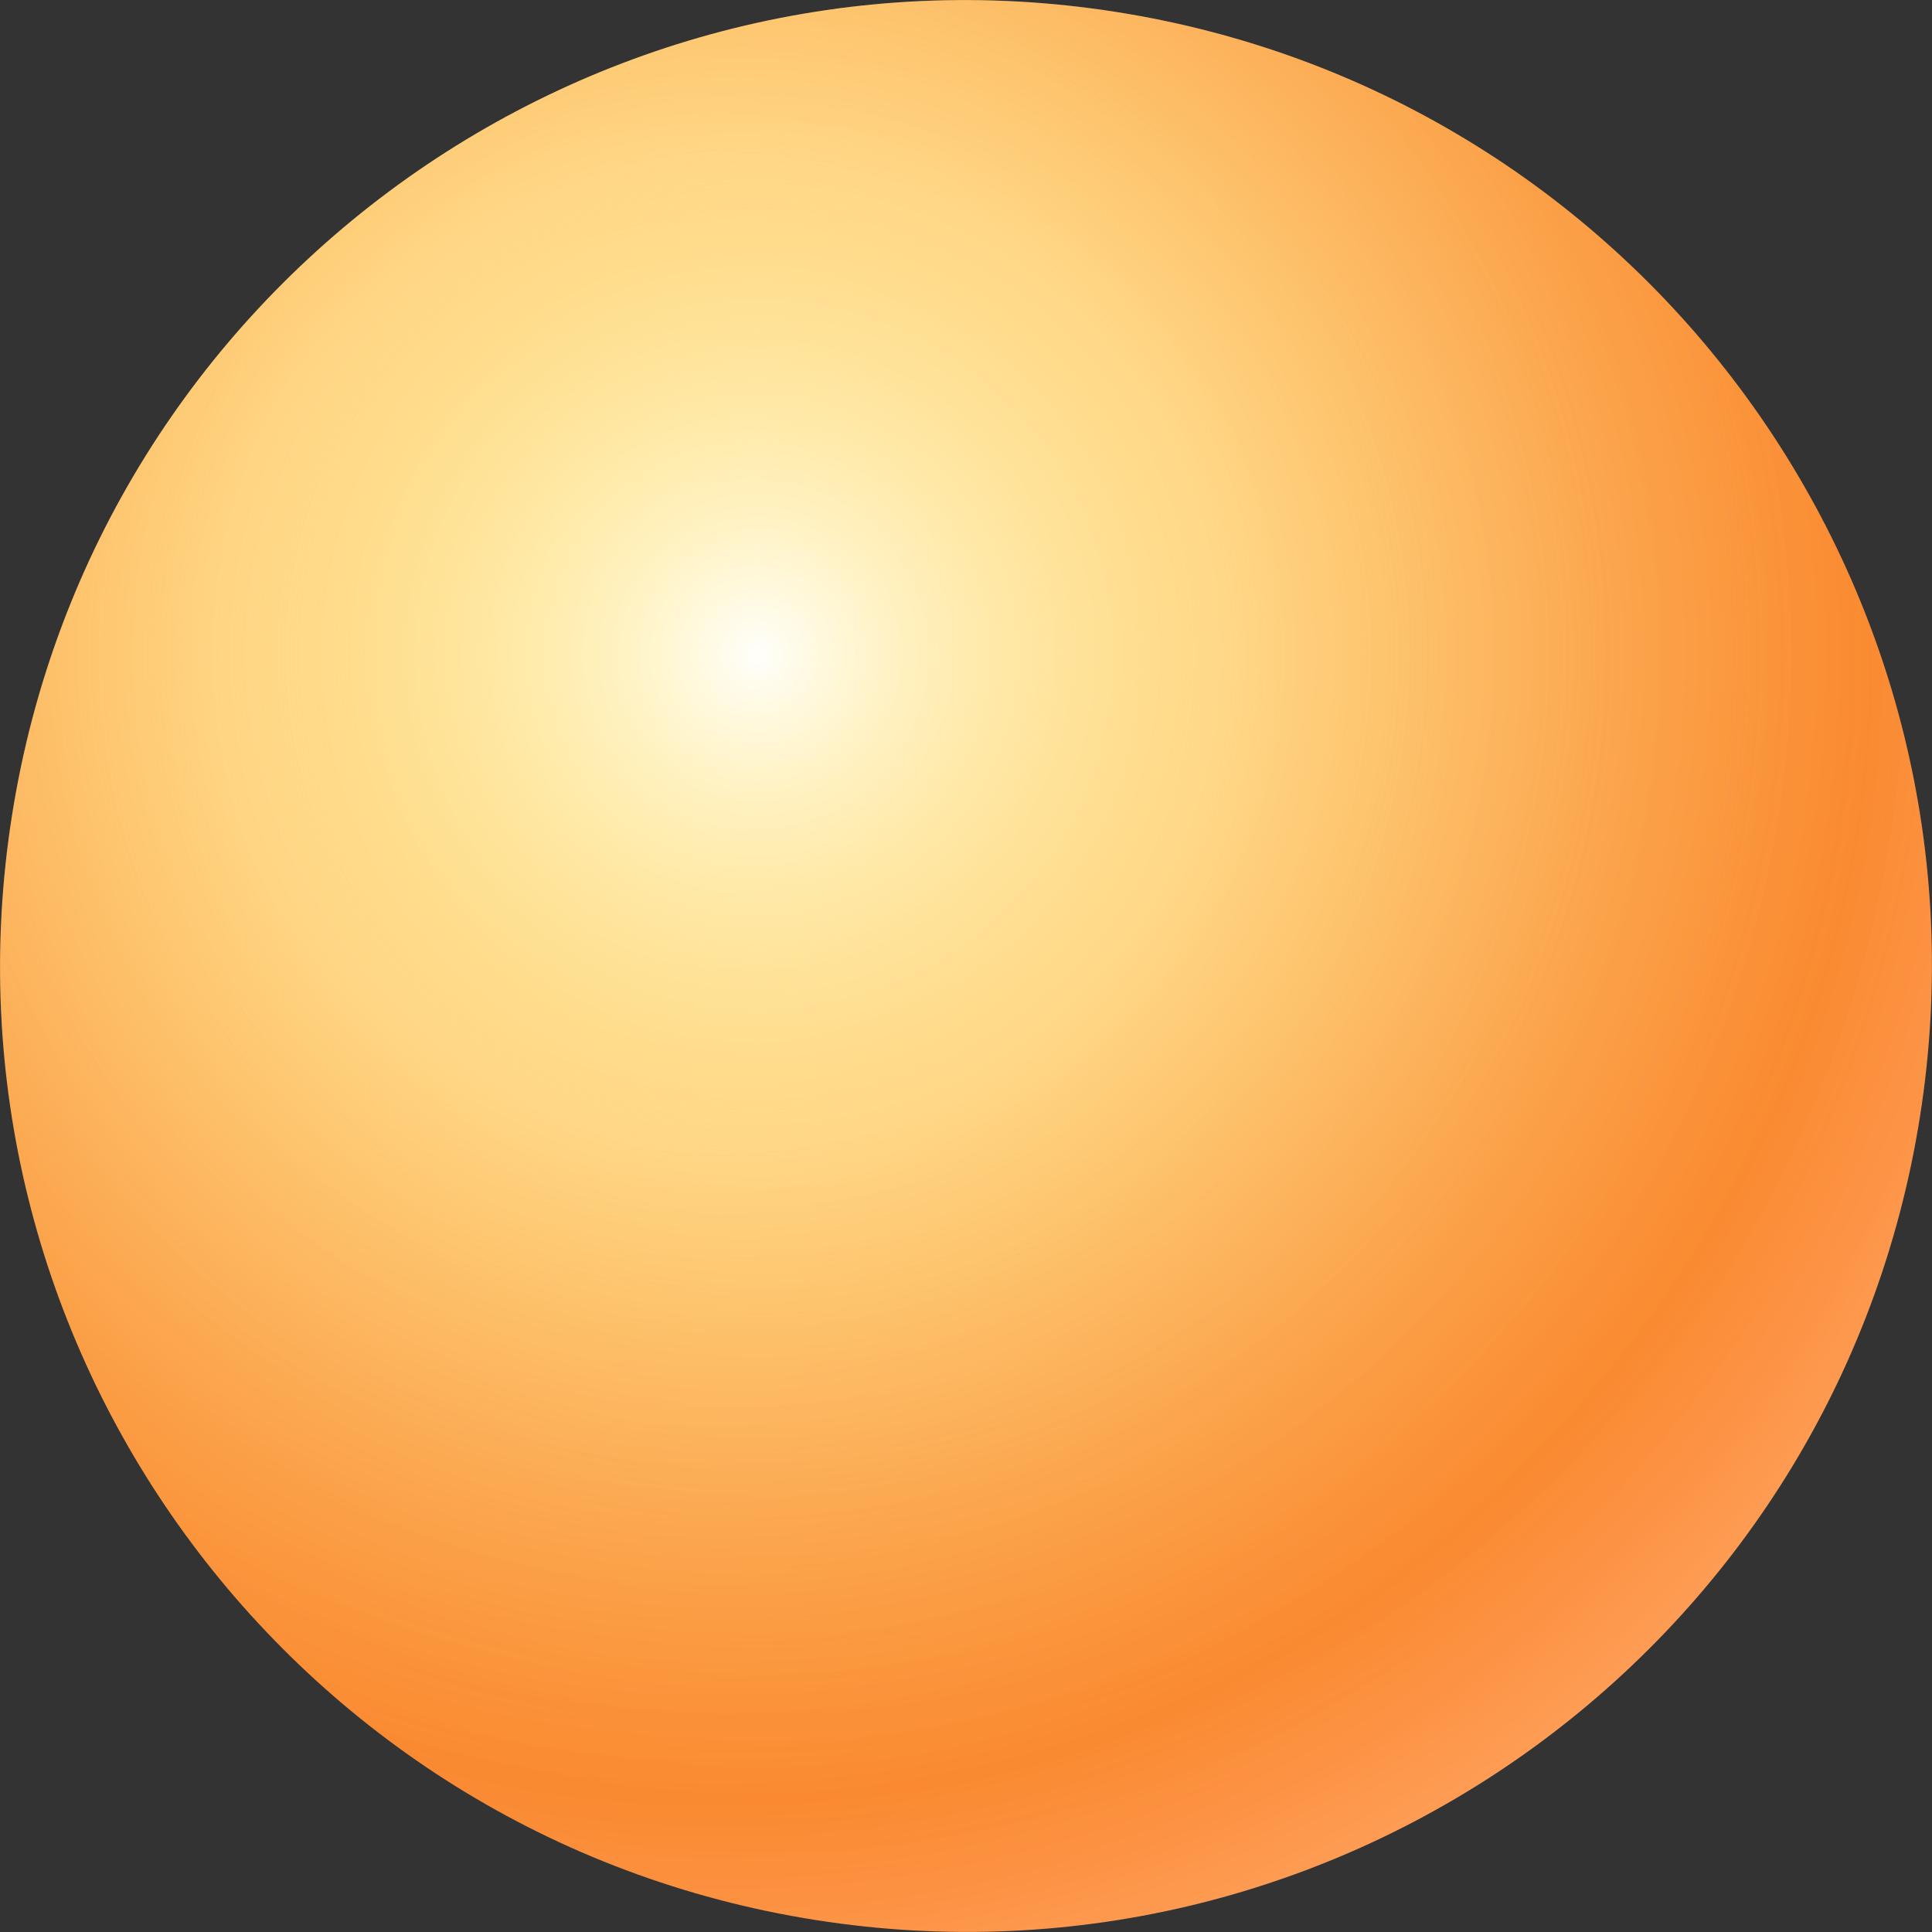 <svg width="132" height="132" viewBox="0 0 132 132" fill="none" xmlns="http://www.w3.org/2000/svg">
<rect x="0" y="0" width="132" height="132" fill="#333333" stroke="none"/>
<g clip-path="url(#clip0_229_67)">
<path d="M131.177 76.302C136.867 40.306 112.298 6.512 76.302 0.823C40.306 -4.867 6.512 19.701 0.822 55.698C-4.867 91.695 19.701 125.488 55.698 131.177C91.695 136.867 125.488 112.299 131.177 76.302Z" fill="url(#paint0_radial_229_67)"/>
<path style="mix-blend-mode:overlay" d="M131.177 76.302C136.867 40.306 112.298 6.512 76.302 0.823C40.306 -4.867 6.512 19.701 0.822 55.698C-4.867 91.695 19.701 125.488 55.698 131.177C91.695 136.867 125.488 112.299 131.177 76.302Z" fill="url(#paint1_radial_229_67)"/>
</g>
<defs>
<radialGradient id="paint0_radial_229_67" cx="0" cy="0" r="1" gradientUnits="userSpaceOnUse" gradientTransform="translate(48.813 44.572) rotate(-11.829) scale(97.883 97.883)">
<stop stop-color="#FFDA69"/>
<stop offset="0.178" stop-color="#FFCE72"/>
<stop offset="0.349" stop-color="#FFC876"/>
<stop offset="0.357" stop-color="#FFC775"/>
<stop offset="0.66" stop-color="#FB9942"/>
<stop offset="0.809" stop-color="#FA872F"/>
<stop offset="1" stop-color="#FFA15F"/>
</radialGradient>
<radialGradient id="paint1_radial_229_67" cx="0" cy="0" r="1" gradientUnits="userSpaceOnUse" gradientTransform="translate(52.069 44.495) rotate(-11.829) scale(108.871 108.871)">
<stop stop-color="#FFFFFB"/>
<stop offset="0.02" stop-color="#FFFEF4" stop-opacity="0.942"/>
<stop offset="0.092" stop-color="#FFFBDB" stop-opacity="0.747"/>
<stop offset="0.171" stop-color="#FFF9C4" stop-opacity="0.569"/>
<stop offset="0.253" stop-color="#FFF6B0" stop-opacity="0.416"/>
<stop offset="0.34" stop-color="#FFF4A0" stop-opacity="0.287"/>
<stop offset="0.432" stop-color="#FFF392" stop-opacity="0.182"/>
<stop offset="0.533" stop-color="#FFF288" stop-opacity="0.101"/>
<stop offset="0.647" stop-color="#FFF181" stop-opacity="0.044"/>
<stop offset="0.782" stop-color="#FFF07C" stop-opacity="0.01"/>
<stop offset="1" stop-color="#FFF07B" stop-opacity="0"/>
</radialGradient>
<clipPath id="clip0_229_67">
<rect width="132" height="132" fill="white"/>
</clipPath>
</defs>
</svg>
